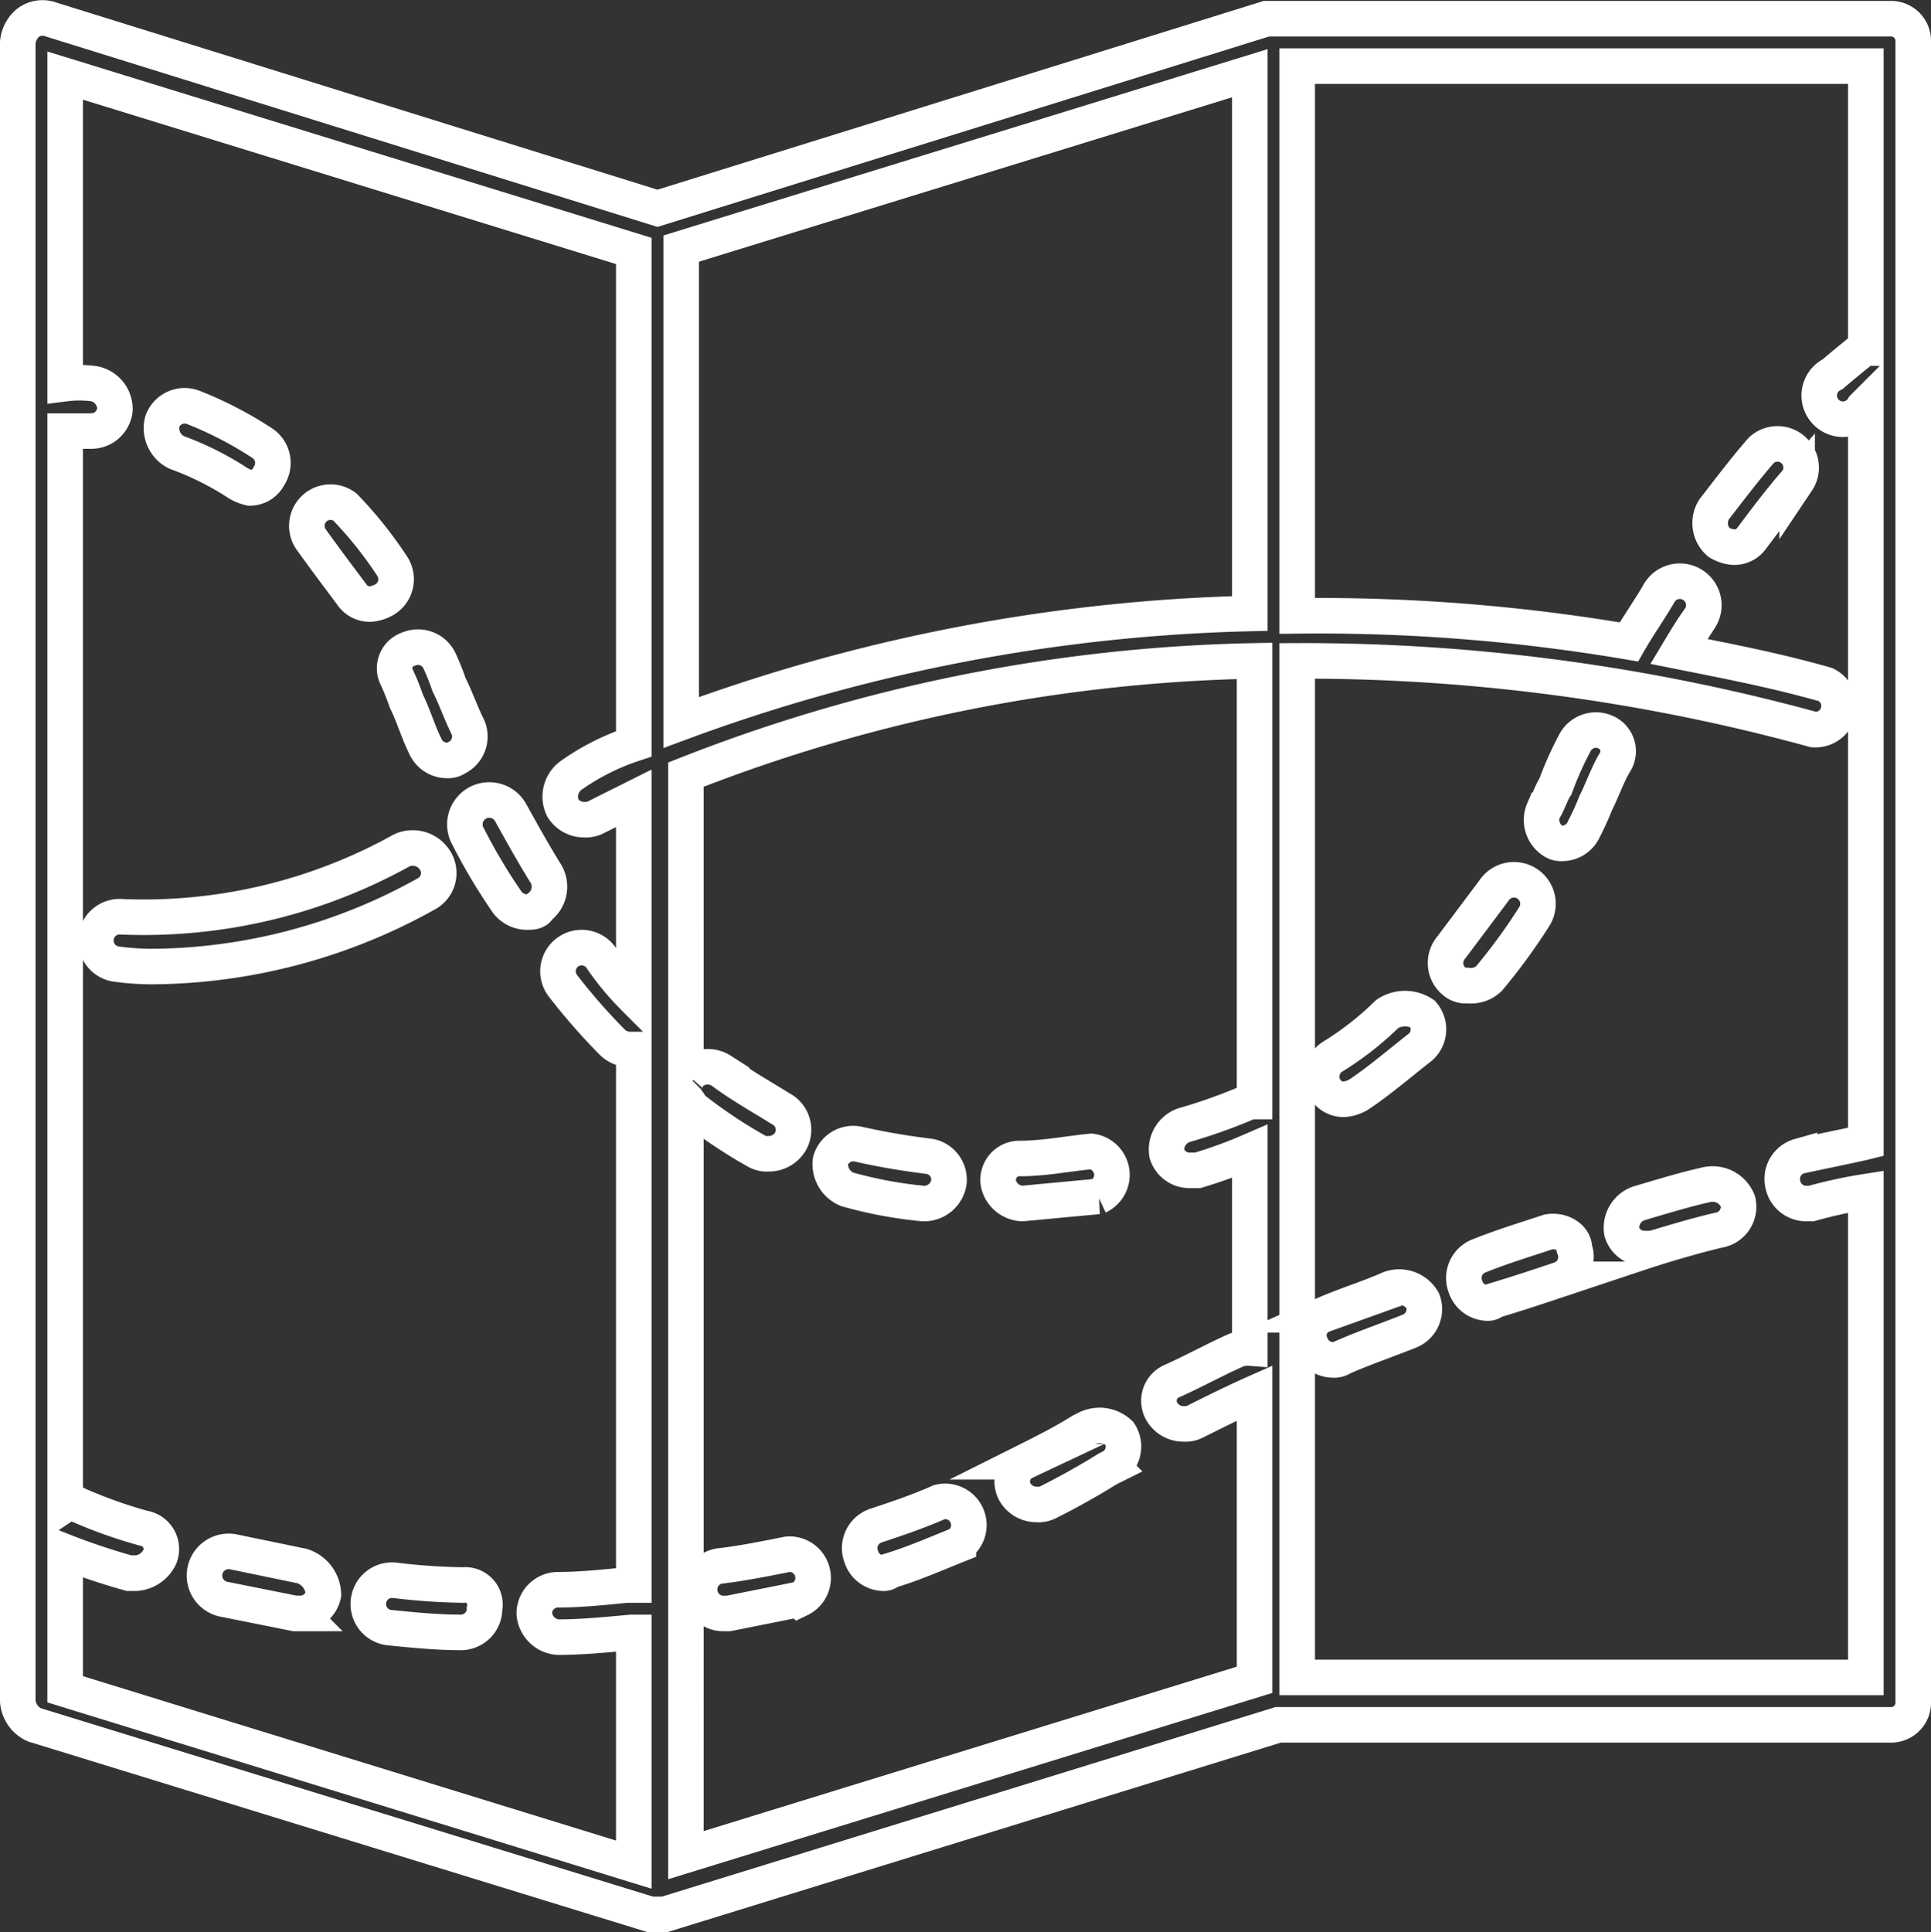 <svg id="Layer_1" data-name="Layer 1" xmlns="http://www.w3.org/2000/svg" viewBox="0 0 81.5 81.54"><rect x="0" y="0" width="81.5" height="81.54" fill="#333333" stroke="none"/><defs><style>.cls-1{fill:none;stroke:#fff;stroke-miterlimit:10;stroke-width:1.5px;}</style></defs><title>noun_map</title><path class="cls-1" d="M89,10H62.7L37,18,11.3,10a1,1,0,0,0-.9.2,1.23,1.23,0,0,0-.4.8V81a1.2,1.2,0,0,0,.7,1l26,8h.6l25.9-8H89a.94.94,0,0,0,1-1V11A.94.94,0,0,0,89,10ZM62,55.7a23.07,23.07,0,0,1-2.8,1,1.09,1.09,0,0,0-.7,1.2,1,1,0,0,0,1,.7h.3a19.45,19.45,0,0,0,2.2-.8v8.3a1.27,1.27,0,0,0-.6.1c-.9.4-1.8.9-2.7,1.3a.9.9,0,0,0-.4,1.3,1.05,1.05,0,0,0,.9.5.9.9,0,0,0,.5-.1c.8-.4,1.6-.8,2.5-1.2V80.1l-24,7.4V55.6c.1.1.2.3.3.4a21.11,21.11,0,0,0,2.7,1.8.9.9,0,0,0,.5.1,1.05,1.05,0,0,0,.9-.5,1,1,0,0,0-.4-1.4c-.8-.5-1.7-1-2.5-1.6a1.08,1.08,0,0,0-1.4.2c0,.1-.1.1-.1.2V41.9a69.05,69.05,0,0,1,24-4.8V55.7Zm-24-16v-20l24-7.4V35.1A74.12,74.12,0,0,0,38,39.7Zm-26,35a27.77,27.77,0,0,0,2.7.9H15a1.2,1.2,0,0,0,1-.7.89.89,0,0,0-.7-1.2,20.25,20.25,0,0,1-2.8-1,.45.45,0,0,0-.5,0V27.4h1.1a1,1,0,0,0,1-.9,1.09,1.09,0,0,0-.9-1.1,4.74,4.74,0,0,0-1.2,0v-13l24,7.4V40.6a10,10,0,0,0-2.6,1.3,1.11,1.11,0,0,0-.4,1.4,1.05,1.05,0,0,0,.9.5.9.9,0,0,0,.5-.1l1.6-.8v8.4a11.51,11.51,0,0,1-1.4-1.7A1,1,0,0,0,33,50.8a25.73,25.73,0,0,0,2.1,2.4,1.08,1.08,0,0,0,.7.3H36V76.1h-.3c-1,.1-2,.2-2.9.2a1,1,0,0,0-1,1,1.08,1.08,0,0,0,1,1h0c1,0,2-.1,3.1-.2H36v9.8L12,80.5ZM64,80V37.1A81.38,81.38,0,0,1,85.8,40a1,1,0,0,0,.5-1.9c-2.1-.6-4.2-1-6.2-1.4.3-.5.6-1,.9-1.4a1,1,0,1,0-1.7-1.1c-.4.7-.9,1.4-1.3,2.1a78.06,78.06,0,0,0-14-1.1V12H88V23.9c-.1,0-.1,0-.2.1s-.5.4-1.2,1a1,1,0,1,0,1.3,1.4l.1-.1V57.4c-.4.1-1.4.3-2.8.6a1,1,0,0,0-.7,1.2,1,1,0,0,0,1,.8h.2a20.12,20.12,0,0,1,2.3-.5V80Z" transform="translate(-9.25 -9.21)"/><path class="cls-1" d="M45,59.4a18,18,0,0,0,3.2.6h.1a1.06,1.06,0,0,0,1-.9,1,1,0,0,0-.9-1.1,29.31,29.31,0,0,1-2.9-.5,1,1,0,0,0-1.2.7A1.15,1.15,0,0,0,45,59.4Z" transform="translate(-9.25 -9.21)"/><path class="cls-1" d="M77,40.1a1,1,0,0,0-1.3.5,14.17,14.17,0,0,0-.8,1.8c-.2.3-.3.7-.5,1a1.05,1.05,0,0,0,.4,1.3.6.6,0,0,0,.4.1,1,1,0,0,0,.9-.6,11.73,11.73,0,0,0,.5-1.1c.3-.6.5-1.2.8-1.7A.88.88,0,0,0,77,40.1Z" transform="translate(-9.25 -9.21)"/><path class="cls-1" d="M83.6,28.2c-.7.8-1.3,1.6-2,2.5a1.08,1.08,0,0,0,.2,1.4,1.42,1.42,0,0,0,.6.2.91.91,0,0,0,.8-.4c.6-.8,1.2-1.6,1.9-2.4a1,1,0,0,0-1.5-1.3Z" transform="translate(-9.25 -9.21)"/><path class="cls-1" d="M52.4,60h0l3.2-.3a1,1,0,0,0-.3-1.9c-1,.1-2,.3-3,.3a.9.9,0,0,0-.9,1.1A1.08,1.08,0,0,0,52.4,60Z" transform="translate(-9.25 -9.21)"/><path class="cls-1" d="M67.8,52a13,13,0,0,1-2.3,1.8,1,1,0,0,0-.3,1.4.91.91,0,0,0,.8.4,1.42,1.42,0,0,0,.6-.2c.9-.6,1.7-1.3,2.6-2a1,1,0,0,0,.1-1.4A1.36,1.36,0,0,0,67.8,52Z" transform="translate(-9.25 -9.21)"/><path class="cls-1" d="M26,37.8a10.37,10.37,0,0,1,.4,1c.3.6.5,1.3.8,1.9a1,1,0,0,0,.9.6.6.6,0,0,0,.4-.1,1,1,0,0,0,.5-1.3c-.3-.6-.5-1.2-.8-1.8a10.37,10.37,0,0,0-.4-1,1,1,0,0,0-1.3-.5A.85.85,0,0,0,26,37.8Z" transform="translate(-9.25 -9.21)"/><path class="cls-1" d="M72.1,50.5A24.76,24.76,0,0,0,74,47.9a1,1,0,1,0-1.7-1.1l-1.8,2.4a1,1,0,0,0,.1,1.4.73.73,0,0,0,.6.2A1.08,1.08,0,0,0,72.1,50.5Z" transform="translate(-9.25 -9.21)"/><path class="cls-1" d="M32.3,46.1c-.5-.8-1-1.7-1.5-2.6a1,1,0,1,0-1.8,1,24,24,0,0,0,1.6,2.7,1.05,1.05,0,0,0,.9.5c.2,0,.4,0,.5-.2A1.08,1.08,0,0,0,32.3,46.1Z" transform="translate(-9.25 -9.21)"/><path class="cls-1" d="M16.7,28.3a12.64,12.64,0,0,1,2.6,1.3,1.69,1.69,0,0,0,.5.2.89.89,0,0,0,.8-.5,1,1,0,0,0-.3-1.4,15.93,15.93,0,0,0-2.9-1.5,1,1,0,0,0-1.3.6A1.14,1.14,0,0,0,16.7,28.3Z" transform="translate(-9.25 -9.21)"/><path class="cls-1" d="M24.1,34.3a.91.91,0,0,0,.8.4,1.42,1.42,0,0,0,.6-.2,1,1,0,0,0,.3-1.4,16.86,16.86,0,0,0-2-2.5A1,1,0,0,0,22.4,32C22.9,32.7,23.5,33.5,24.1,34.3Z" transform="translate(-9.25 -9.21)"/><path class="cls-1" d="M46.2,73.6a1,1,0,0,0-.6,1.3,1,1,0,0,0,.9.7.37.37,0,0,0,.3-.1c1-.3,1.9-.7,2.9-1.1a1,1,0,0,0-.8-1.8C48,73,47.1,73.3,46.2,73.6Z" transform="translate(-9.25 -9.21)"/><path class="cls-1" d="M81.3,59.2c-.9.2-1.9.5-2.9.8a1.09,1.09,0,0,0-.7,1.2,1,1,0,0,0,1,.7H79c1-.3,2-.6,2.9-.8a1,1,0,0,0,.7-1.2A1.15,1.15,0,0,0,81.3,59.2Z" transform="translate(-9.25 -9.21)"/><path class="cls-1" d="M39.6,75.3a1,1,0,0,0-.8,1.2,1,1,0,0,0,1,.8H40l3-.6a1,1,0,0,0-.5-1.9C41.5,75,40.5,75.2,39.6,75.3Z" transform="translate(-9.25 -9.21)"/><path class="cls-1" d="M22,75.3l-2.9-.6a1,1,0,1,0-.4,2l3,.6h.2a1,1,0,0,0,1-.8A1.29,1.29,0,0,0,22,75.3Z" transform="translate(-9.25 -9.21)"/><path class="cls-1" d="M55.1,69.5l-.2.1c-.8.5-1.6.9-2.4,1.3a.92.92,0,0,0-.4,1.3,1.05,1.05,0,0,0,.9.5.9.9,0,0,0,.5-.1c.8-.4,1.7-.9,2.5-1.4l.2-.1a1,1,0,0,0,.3-1.4A1.23,1.23,0,0,0,55.1,69.5Z" transform="translate(-9.25 -9.21)"/><path class="cls-1" d="M67.9,63.6c-.9.4-1.9.7-2.8,1.1a.92.92,0,0,0-.5,1.3,1,1,0,0,0,.9.6.6.6,0,0,0,.4-.1c.9-.4,1.8-.7,2.8-1.1a1,1,0,0,0,.6-1.3A1.15,1.15,0,0,0,67.9,63.6Z" transform="translate(-9.25 -9.21)"/><path class="cls-1" d="M74.6,61.2c-.9.3-1.9.6-2.9,1a1,1,0,0,0-.6,1.3,1,1,0,0,0,.9.7.37.37,0,0,0,.3-.1c1-.3,1.9-.6,2.8-.9a1,1,0,0,0,.6-1.3C75.7,61.4,75.1,61.1,74.6,61.2Z" transform="translate(-9.25 -9.21)"/><path class="cls-1" d="M28.8,76.1a26.42,26.42,0,0,1-2.9-.2,1,1,0,0,0-1.1.9,1,1,0,0,0,.9,1.1c1,.1,2,.2,3,.2h0a1,1,0,0,0,1-1A.83.83,0,0,0,28.8,76.1Z" transform="translate(-9.25 -9.21)"/><path class="cls-1" d="M27.6,45.5a1.11,1.11,0,0,0-1.4-.4,22.42,22.42,0,0,1-11.8,2.8,1,1,0,0,0-.2,2,11.35,11.35,0,0,0,1.4.1,24,24,0,0,0,11.7-3.1A1,1,0,0,0,27.6,45.5Z" transform="translate(-9.25 -9.21)"/></svg>